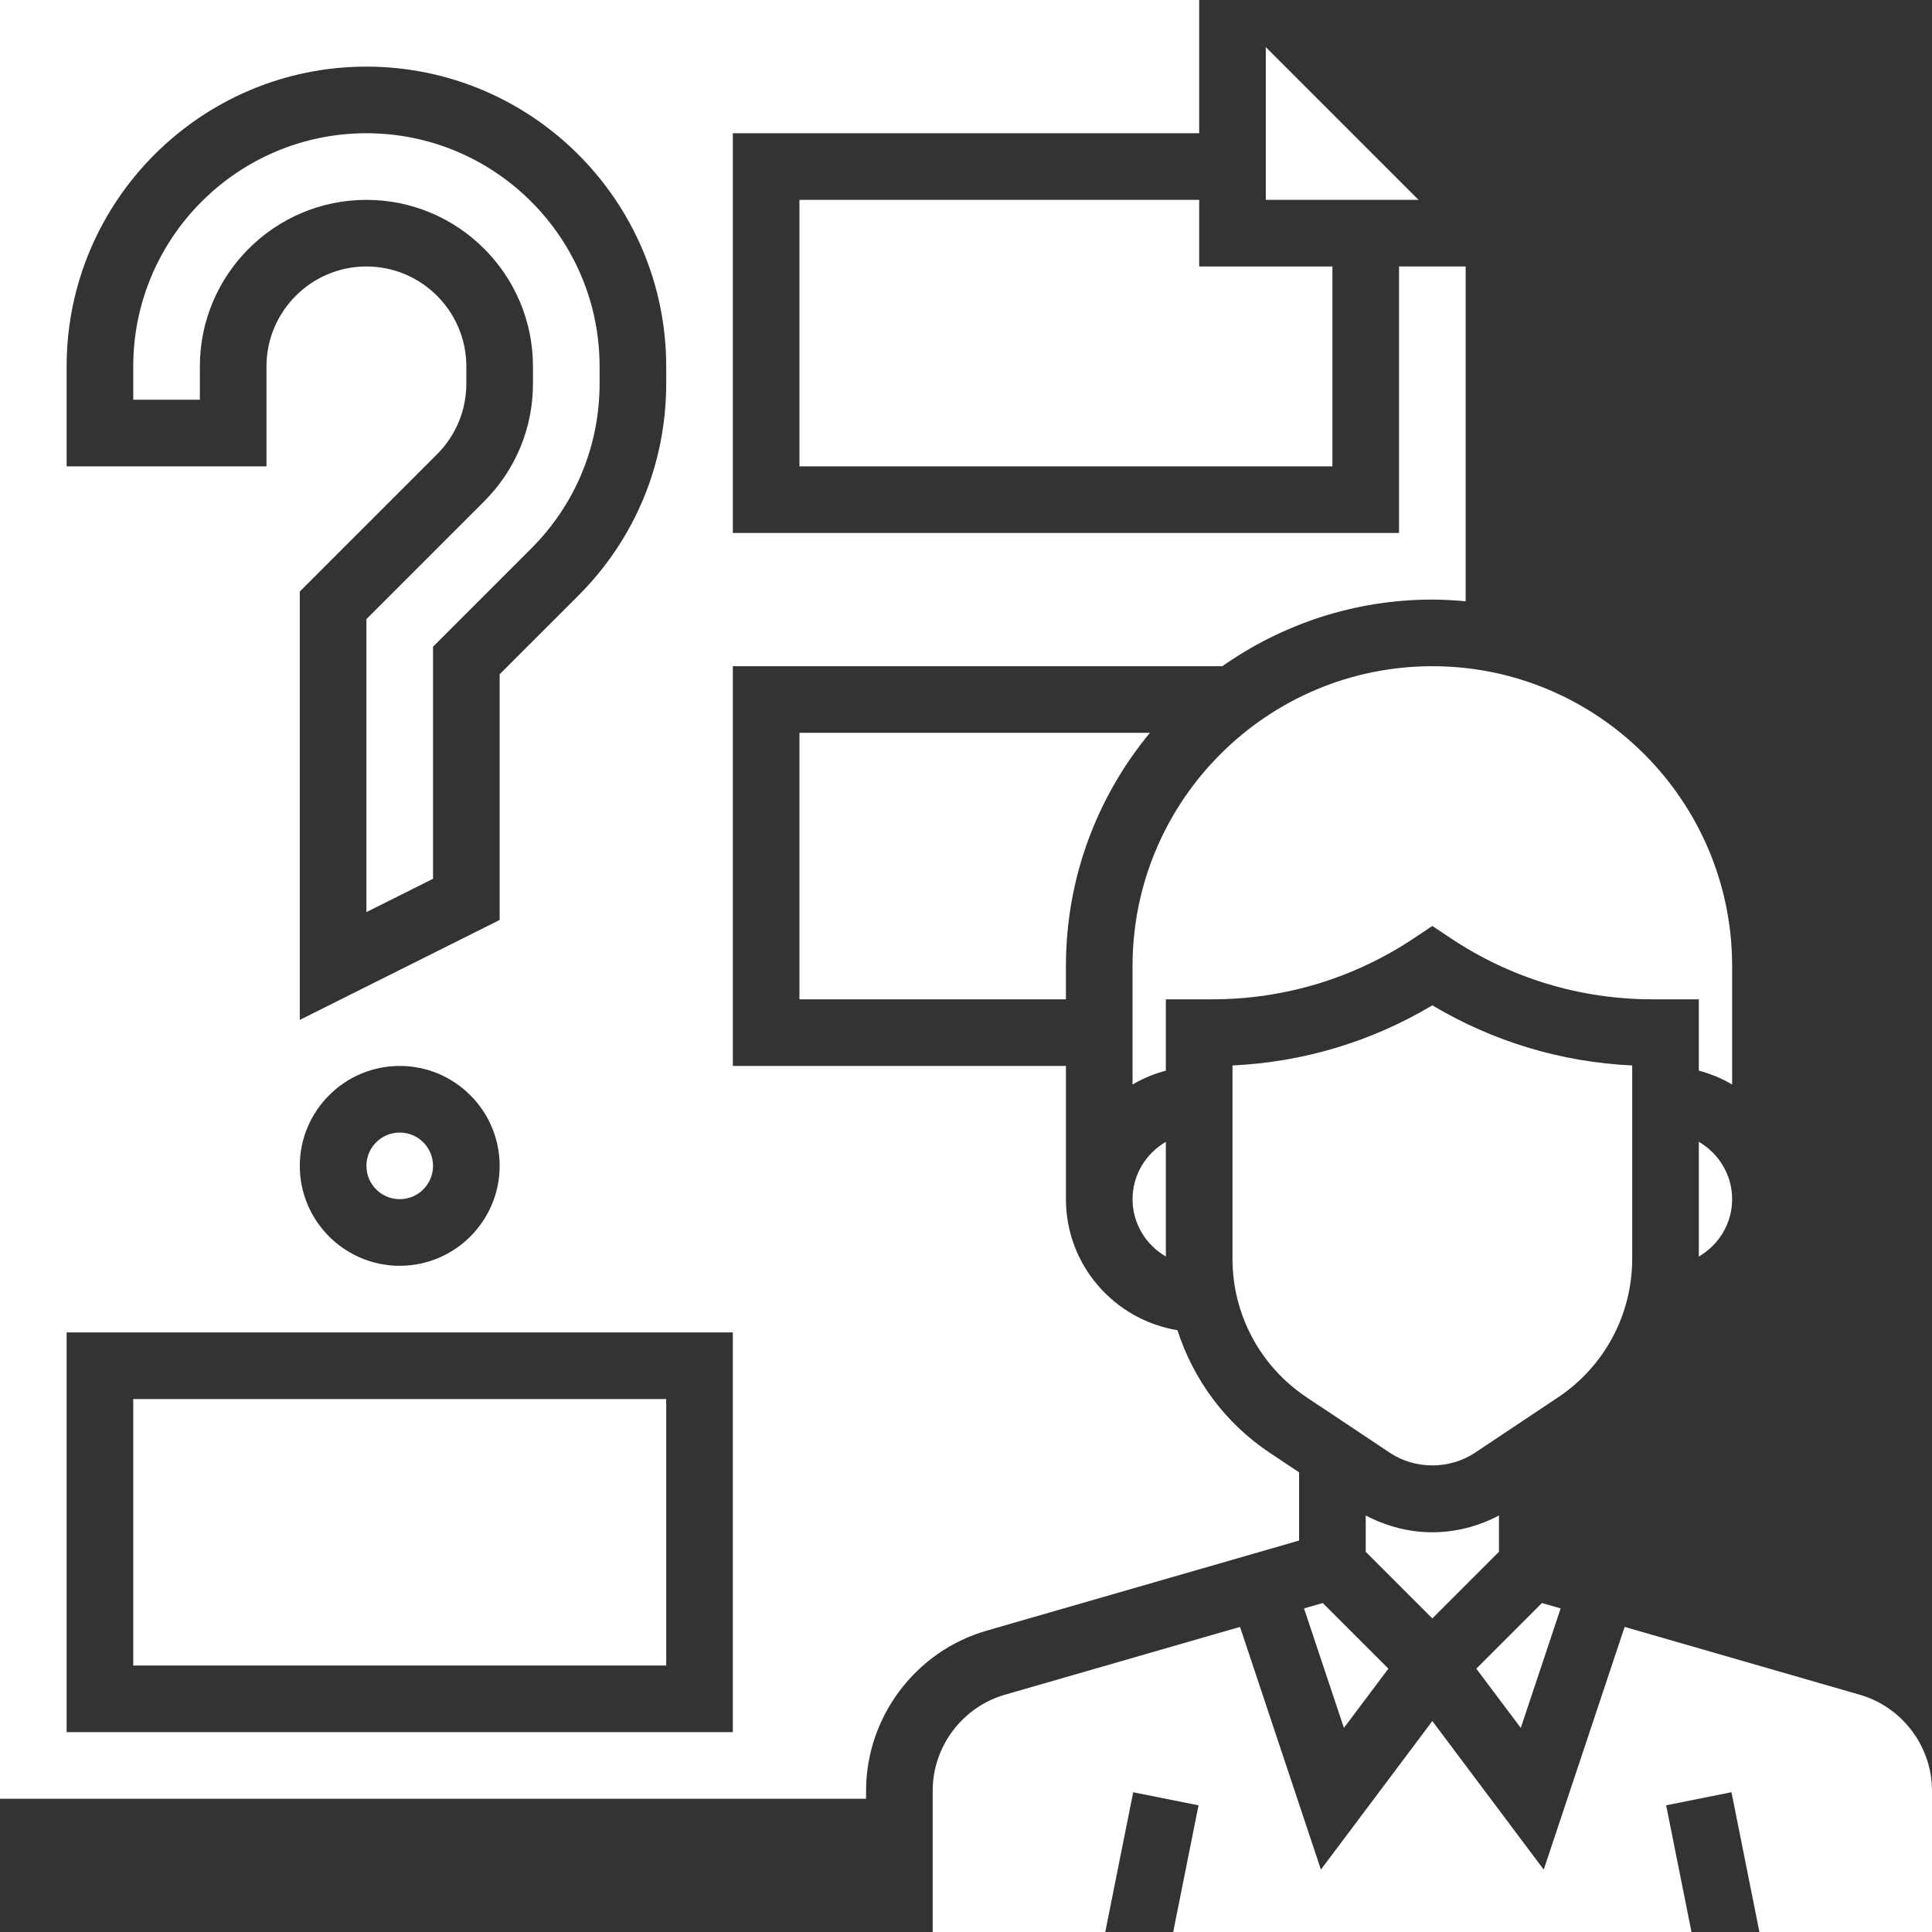 <svg height="464pt" viewBox="0 0 464 464" width="464pt" style="fill: white" xmlns="http://www.w3.org/2000/svg"><rect x="0" y="0" width="464" height="464" fill="#333333" stroke="none"/><path d="m304 11.312v36.688h36.688zm0 0"/><path d="m192 176v64h64v-8c0-21.258 7.574-40.777 20.168-56zm0 0"/><path d="m280 301.777v-27.547c-4.762 2.777-8 7.883-8 13.777 0 5.895 3.238 10.992 8 13.77zm0 0"/><path d="m374.816 386.289-4.496-1.297-15.762 15.762 10.68 14.23zm0 0"/><path d="m392 302.312v-46.426c-16.984-.789-33.398-5.727-48-14.438-14.602 8.711-31.016 13.648-48 14.438v46.426c0 13.398 6.656 25.84 17.816 33.281l19.969 13.309c6.078 4.051 14.352 4.051 20.445 0l19.961-13.309c11.152-7.434 17.809-19.883 17.809-33.281zm0 0"/><path d="m272 232v28.457c2.48-1.457 5.152-2.578 8-3.32v-17.137h11.152c17.281 0 34.023-5.062 48.406-14.656l4.441-2.961 4.441 2.961c14.375 9.594 31.117 14.656 48.398 14.656h11.16v17.137c2.84.742 5.512 1.863 8 3.32v-28.457c0-39.695-32.297-72-72-72s-72 32.305-72 72zm0 0"/><path d="m408 301.777c4.762-2.777 8-7.883 8-13.777s-3.238-11-8-13.777zm0 0"/><path d="m360 372.688v-8.719c-4.938 2.598-10.383 4.031-16 4.031s-11.062-1.441-16-4.039v8.727l16 16zm0 0"/><path d="m313.184 386.289 9.578 28.695 10.68-14.23-15.762-15.762zm0 0"/><path d="m32 336h128v64h-128zm0 0"/><path d="m104 280c0 4.418-3.582 8-8 8s-8-3.582-8-8 3.582-8 8-8 8 3.582 8 8zm0 0"/><path d="m446.648 407.016-56.465-16.289-19.43 58.289-26.754-35.68-26.762 35.68-19.43-58.289-56.465 16.289c-10.207 2.945-17.344 12.434-17.344 23.055v33.93h41.449l6.711-33.566 15.688 3.141-6.086 30.426h124.477l-6.086-30.434 15.688-3.141 6.711 33.574h41.449v-33.93c0-10.621-7.137-20.109-17.352-23.055zm0 0"/><path d="m192 48v64h128v-48h-32v-16zm0 0"/><path d="m128 88v4.121c0 10.688-4.168 20.734-11.719 28.285l-28.281 28.281v70.367l16-8v-55.742l23.594-23.594c10.574-10.574 16.406-24.641 16.406-39.598v-4.121c0-30.879-25.129-56-56-56s-56 25.121-56 56v8h16v-8c0-22.055 17.945-40 40-40s40 17.945 40 40zm0 0"/><path d="m312 369.984v-16.375l-7.062-4.707c-10.691-7.125-18.32-17.559-22.152-29.43-15.16-2.504-26.785-15.609-26.785-31.473v-32h-80v-96h117.559c14.297-10.047 31.672-16 50.441-16 2.703 0 5.359.168 8 .406v-80.406h-16v64h-160v-96h112v-32h-288v432h208v-1.93c0-17.711 11.887-33.512 28.91-38.43zm-296-281.984c0-39.695 32.297-72 72-72s72 32.305 72 72v4.121c0 19.238-7.496 37.32-21.098 50.918l-18.902 18.898v59.008l-48 24v-102.883l32.969-32.965c4.527-4.539 7.031-10.57 7.031-16.977v-4.121c0-13.23-10.77-24-24-24s-24 10.77-24 24v24h-48zm104 192c0 13.23-10.77 24-24 24s-24-10.77-24-24 10.77-24 24-24 24 10.77 24 24zm56 136h-160v-96h160zm0 0"/></svg>